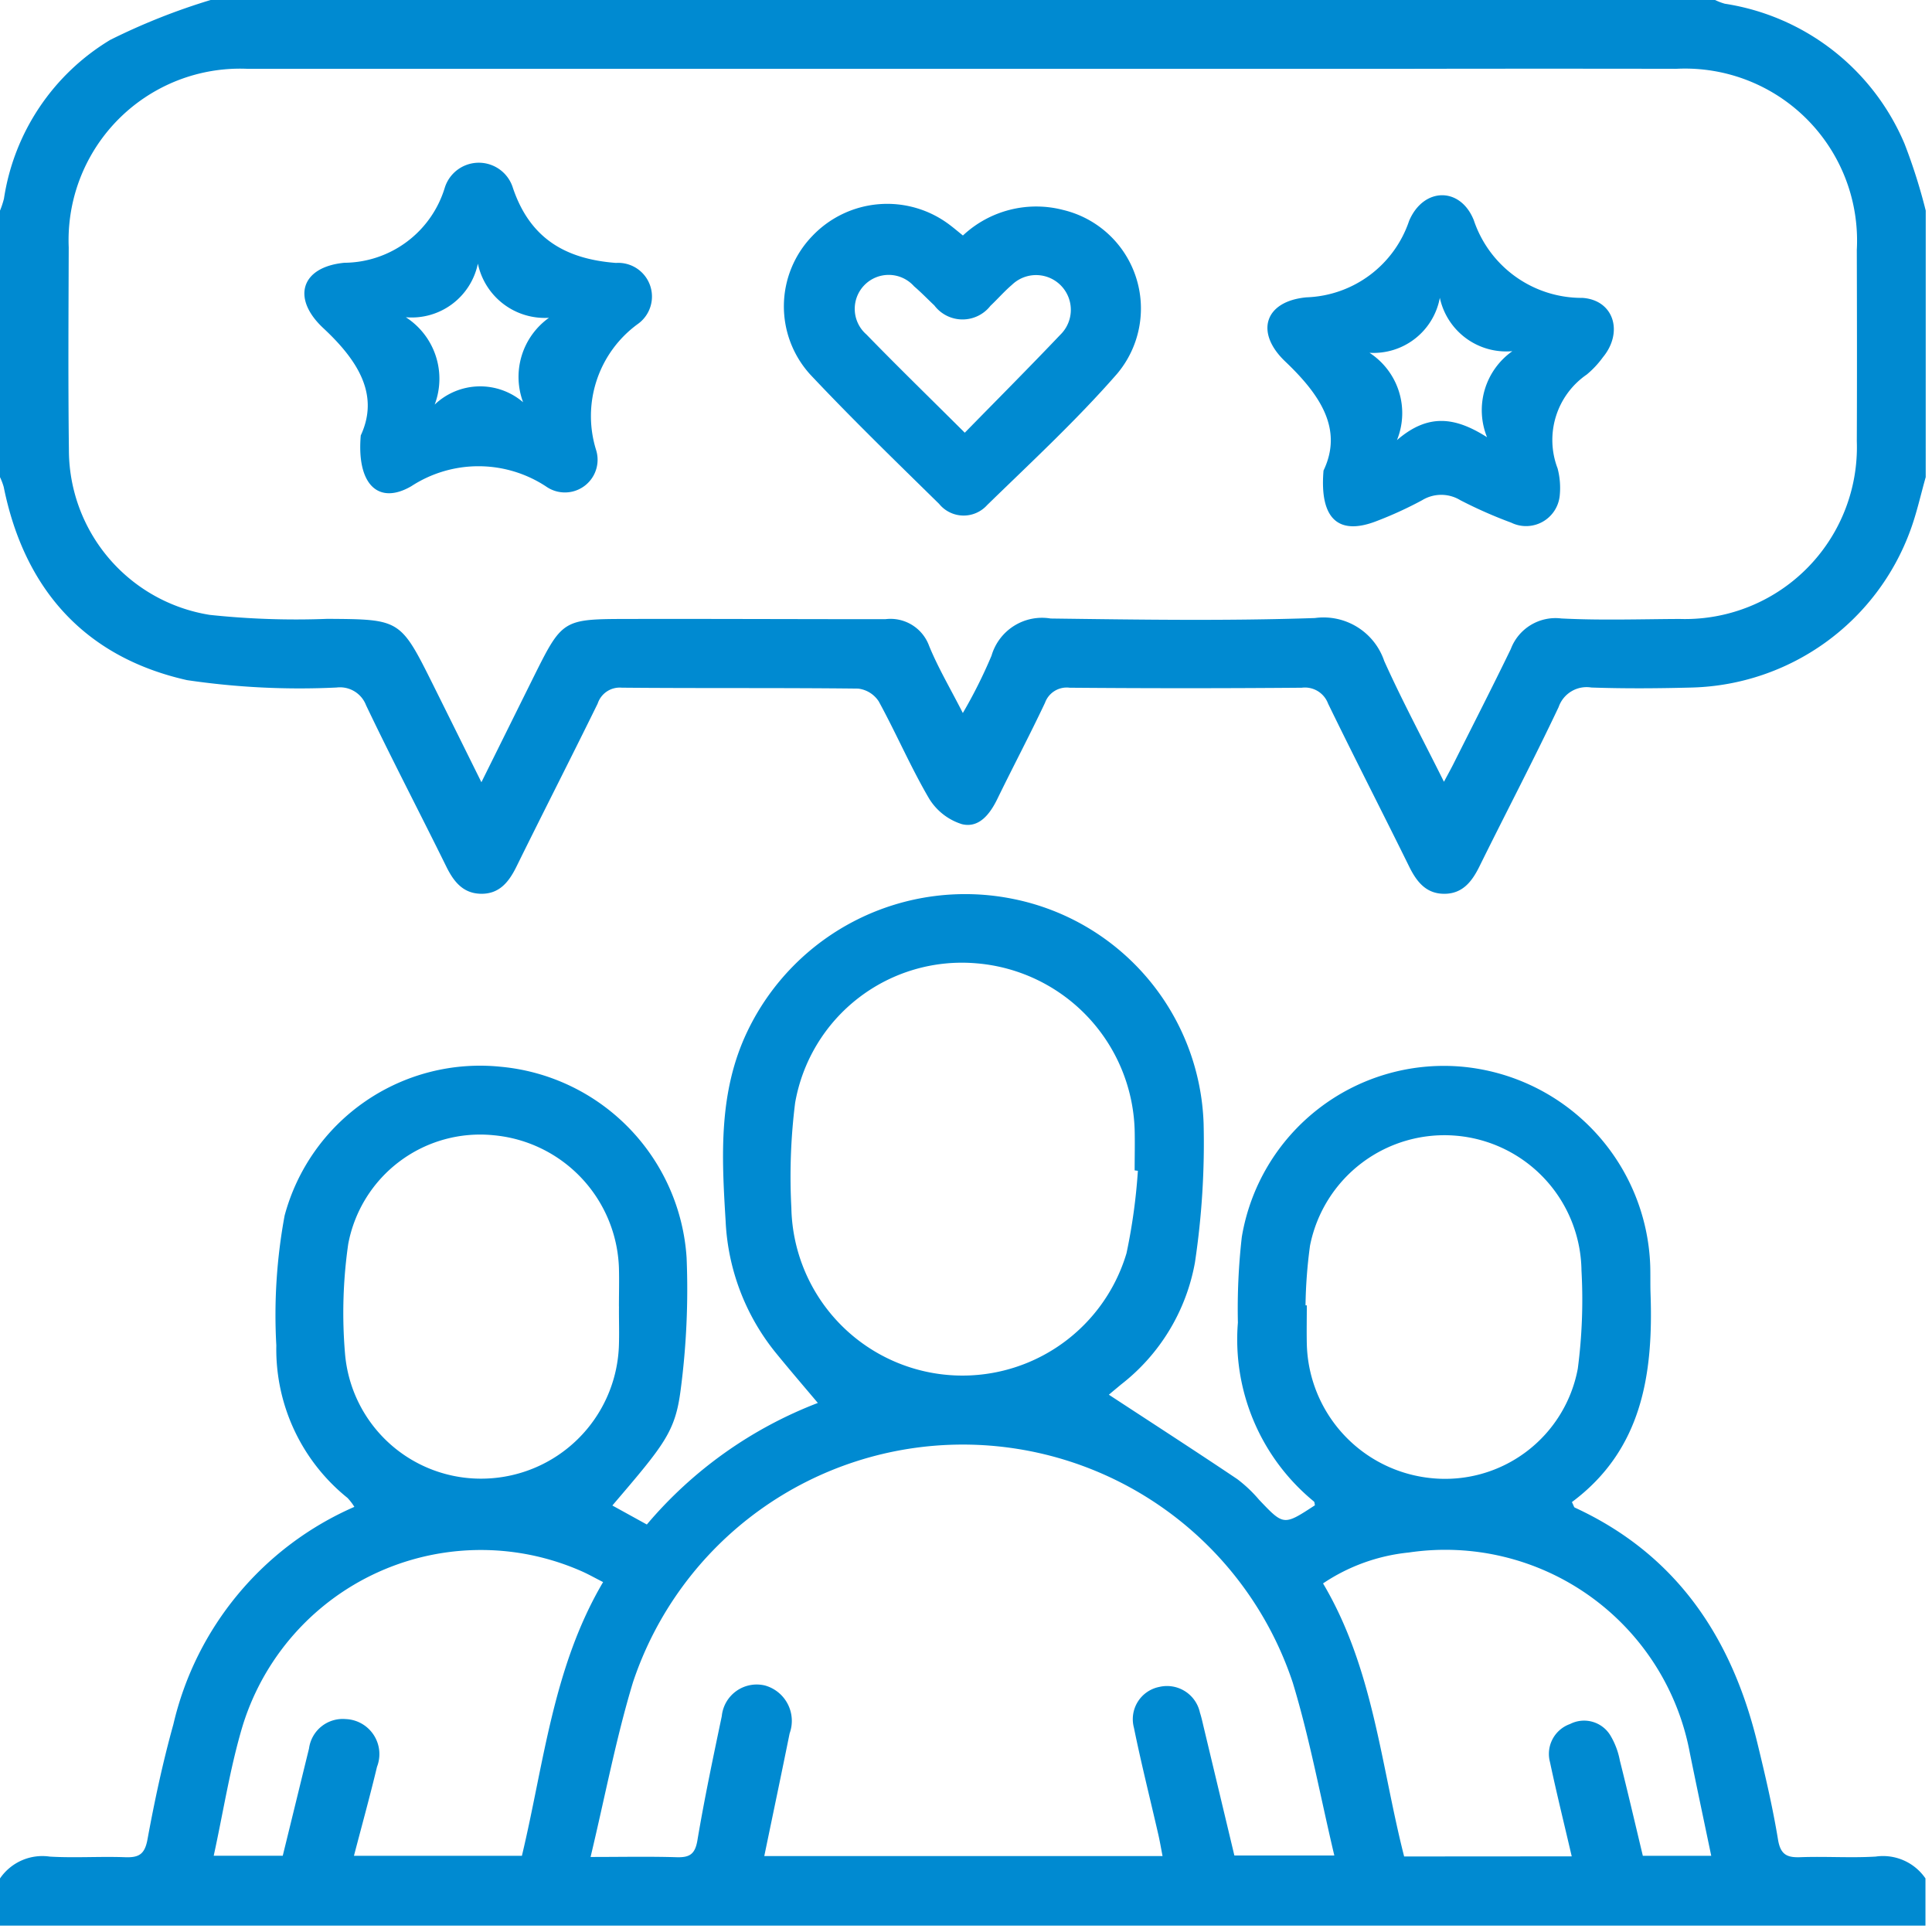 <svg xmlns="http://www.w3.org/2000/svg" xmlns:xlink="http://www.w3.org/1999/xlink" width="86" height="86" viewBox="0 0 86 86"><defs><clipPath id="a"><rect width="86" height="86" fill="#008ad1"/></clipPath></defs><g clip-path="url(#a)"><path d="M0,118.11a2.283,2.283,0,0,1,2.218-.972c1.112.065,2.232-.013,3.346.027.605.022.877-.117,1-.787.316-1.72.683-3.437,1.152-5.122a14.027,14.027,0,0,1,8.058-9.686,2.41,2.41,0,0,0-.307-.4A8.491,8.491,0,0,1,12.3,94.382,24.282,24.282,0,0,1,12.67,88.6,9.006,9.006,0,0,1,22.3,81.98a9.131,9.131,0,0,1,8.263,8.5,34.312,34.312,0,0,1-.267,5.9c-.241,1.855-.728,2.424-3.038,5.129l1.535.846a18.774,18.774,0,0,1,7.612-5.411c-.6-.711-1.242-1.459-1.866-2.224A10.038,10.038,0,0,1,32.3,88.844c-.176-2.871-.328-5.735.97-8.443A10.744,10.744,0,0,1,45.1,74.509a10.563,10.563,0,0,1,8.477,10,35.84,35.84,0,0,1-.385,6.177,8.857,8.857,0,0,1-3.3,5.445c-.194.165-.394.324-.584.493-.043.039-.059.109.028-.062,1.931,1.264,3.844,2.5,5.736,3.77a6.085,6.085,0,0,1,.971.918c1.1,1.158,1.093,1.162,2.489.249-.015-.057-.011-.141-.049-.171a9.323,9.323,0,0,1-3.38-7.96,28.179,28.179,0,0,1,.174-3.811,9.12,9.12,0,0,1,9.744-7.586,9.222,9.222,0,0,1,8.436,8.856c.013.414,0,.829.014,1.243.128,3.6-.376,6.96-3.5,9.287.076.146.089.227.131.246,4.523,2.087,6.982,5.78,8.125,10.48.346,1.422.681,2.852.918,4.295.111.675.4.809,1,.786,1.114-.041,2.234.039,3.346-.027a2.289,2.289,0,0,1,2.218.972v2.1H0Zm26.287-.956c1.409,0,2.618-.026,3.825.011.575.018.827-.124.932-.75.311-1.852.7-3.691,1.085-5.529a1.562,1.562,0,0,1,1.929-1.363,1.635,1.635,0,0,1,1.091,2.13c-.364,1.8-.743,3.6-1.128,5.46H51.749c-.068-.35-.119-.658-.189-.961-.363-1.583-.76-3.158-1.084-4.747a1.464,1.464,0,0,1,1.126-1.82,1.5,1.5,0,0,1,1.812,1.147c.069.211.115.43.167.647.458,1.912.914,3.823,1.365,5.709h4.449c-.622-2.627-1.092-5.2-1.849-7.692a15.477,15.477,0,0,0-29.371-.016c-.754,2.491-1.238,5.063-1.886,7.773M50.648,86.61l-.141-.018c0-.606.015-1.212,0-1.817a7.674,7.674,0,0,0-7.041-7.4,7.536,7.536,0,0,0-8.072,6.21,26.319,26.319,0,0,0-.168,4.668,7.618,7.618,0,0,0,14.919,2.025,25.849,25.849,0,0,0,.506-3.667m-23.1,6.041c0-.573.016-1.147,0-1.719a6.141,6.141,0,0,0-5.576-5.905,5.973,5.973,0,0,0-6.475,4.846,21.526,21.526,0,0,0-.144,4.849,6.07,6.07,0,0,0,6.256,5.588,6.135,6.135,0,0,0,5.935-5.845c.025-.6,0-1.21.006-1.815M58.112,92.6l.059,0c0,.573-.012,1.147,0,1.719a6.15,6.15,0,0,0,5.51,5.969,6.008,6.008,0,0,0,6.552-4.869,23.607,23.607,0,0,0,.164-4.374,6.1,6.1,0,0,0-12.084-1.1,21.827,21.827,0,0,0-.2,2.656m11.85,24.526c-.341-1.466-.677-2.823-.967-4.191a1.411,1.411,0,0,1,.893-1.7,1.368,1.368,0,0,1,1.779.483,3.378,3.378,0,0,1,.438,1.146c.356,1.412.686,2.832,1.022,4.236h3.045c-.326-1.562-.643-3.055-.947-4.55a11.073,11.073,0,0,0-12.52-8.949,8.33,8.33,0,0,0-3.813,1.375c2.244,3.786,2.571,8.078,3.61,12.155ZM9.513,117.1h3.073c.4-1.624.783-3.2,1.17-4.776a1.513,1.513,0,0,1,1.626-1.308,1.56,1.56,0,0,1,1.4,2.124c-.314,1.314-.676,2.618-1.026,3.961h7.476c.988-4.135,1.383-8.4,3.614-12.183-.349-.177-.62-.331-.9-.458a11.1,11.1,0,0,0-15.152,6.878c-.553,1.851-.848,3.78-1.281,5.763" transform="translate(0 -34.494)" fill="#008ad1"/><path d="M85.72,21.239c-.224.789-.4,1.6-.682,2.365a10.652,10.652,0,0,1-9.707,7c-1.5.04-3,.051-4.494,0a1.317,1.317,0,0,0-1.457.87c-1.13,2.388-2.359,4.729-3.528,7.1-.333.673-.753,1.21-1.558,1.212s-1.228-.527-1.561-1.2c-1.195-2.427-2.433-4.834-3.616-7.267a1.1,1.1,0,0,0-1.171-.706q-5.164.043-10.329,0a1.028,1.028,0,0,0-1.1.67c-.679,1.44-1.424,2.847-2.121,4.279-.331.68-.817,1.309-1.575,1.125a2.632,2.632,0,0,1-1.466-1.144c-.82-1.4-1.461-2.9-2.239-4.321a1.27,1.27,0,0,0-.918-.57c-3.506-.04-7.013-.009-10.519-.041a1.033,1.033,0,0,0-1.074.707c-1.192,2.43-2.424,4.839-3.62,7.267-.333.675-.756,1.207-1.562,1.2s-1.224-.535-1.557-1.211c-1.182-2.4-2.421-4.769-3.572-7.182a1.243,1.243,0,0,0-1.314-.788,34.272,34.272,0,0,1-6.656-.329C3.8,29.259,1.089,26.251.166,21.678A2.826,2.826,0,0,0,0,21.239V9.376a3.9,3.9,0,0,0,.176-.533A10,10,0,0,1,4.908,1.775,28.519,28.519,0,0,1,9.376,0H76.344a2.545,2.545,0,0,0,.435.166,10.4,10.4,0,0,1,8,6.237,24.991,24.991,0,0,1,.942,2.973ZM64.279,34.793c.205-.385.312-.577.411-.773.856-1.707,1.727-3.408,2.56-5.127A2.126,2.126,0,0,1,69.5,27.53c1.749.089,3.506.031,5.259.022a7.651,7.651,0,0,0,7.894-7.916c.012-2.837.007-5.675,0-8.513a7.656,7.656,0,0,0-8.036-8.06q-5.882-.01-11.765,0-25.921,0-51.841,0a7.635,7.635,0,0,0-7.952,7.949c-.009,3-.029,5.995.008,8.991A7.443,7.443,0,0,0,9.334,27.37a36.18,36.18,0,0,0,5.243.177c3.241.023,3.242.006,4.707,2.947.687,1.381,1.371,2.764,2.145,4.326.826-1.664,1.555-3.137,2.286-4.609,1.313-2.64,1.313-2.653,4.217-2.659,3.826-.008,7.651.012,11.477.01a1.829,1.829,0,0,1,1.95,1.191c.4.978.948,1.9,1.5,2.986a21.878,21.878,0,0,0,1.277-2.552,2.341,2.341,0,0,1,2.632-1.655c3.921.051,7.846.112,11.762-.021a2.85,2.85,0,0,1,3.086,1.911c.793,1.762,1.708,3.468,2.657,5.373" fill="#008ad1"/><path d="M107.8,28.481c.879-1.832-.126-3.362-1.7-4.859-1.363-1.294-.924-2.687.949-2.858a5,5,0,0,0,4.564-3.405c.639-1.5,2.281-1.527,2.879-.028a5.068,5.068,0,0,0,4.839,3.458c1.409.1,1.822,1.54.907,2.644a4.2,4.2,0,0,1-.716.766,3.537,3.537,0,0,0-1.3,4.18,3.413,3.413,0,0,1,.093,1.23,1.505,1.505,0,0,1-2.156,1.186,20.1,20.1,0,0,1-2.266-1,1.632,1.632,0,0,0-1.7,0,17.069,17.069,0,0,1-1.991.915c-1.683.67-2.584-.02-2.4-2.226m3.27-1.364c1.382-1.195,2.58-1.037,4.009-.129a3.214,3.214,0,0,1,1.127-3.83,3.024,3.024,0,0,1-3.228-2.376,3,3,0,0,1-3.131,2.448,3.2,3.2,0,0,1,1.223,3.886" transform="translate(-48.888 -7.529)" fill="#008ad1"/><path d="M27.8,25.666c.832-1.784-.08-3.307-1.664-4.782-1.427-1.33-.995-2.724.937-2.91a4.706,4.706,0,0,0,4.474-3.356,1.588,1.588,0,0,1,3.029.026c.75,2.217,2.3,3.163,4.589,3.337a1.5,1.5,0,0,1,.954,2.73A5.069,5.069,0,0,0,38.276,26.3a1.455,1.455,0,0,1-2.22,1.635,5.472,5.472,0,0,0-6.005-.014c-1.456.845-2.435-.068-2.249-2.251M29.811,20.4a3.254,3.254,0,0,1,1.282,3.887,2.934,2.934,0,0,1,3.936-.105,3.232,3.232,0,0,1,1.151-3.759,3.043,3.043,0,0,1-3.164-2.411,3.007,3.007,0,0,1-3.2,2.387" transform="translate(-11.744 -6.277)" fill="#008ad1"/><path d="M73.1,18.342a4.771,4.771,0,0,1,4.461-1.135,4.51,4.51,0,0,1,2.4,7.292c-1.8,2.062-3.82,3.93-5.783,5.843a1.407,1.407,0,0,1-2.139-.05c-1.935-1.9-3.881-3.786-5.737-5.759a4.509,4.509,0,0,1,.094-6.169,4.6,4.6,0,0,1,6.089-.511c.2.149.391.312.612.49m.081,8.782c1.462-1.494,2.874-2.911,4.252-4.36a1.547,1.547,0,0,0-2.151-2.224c-.338.288-.631.627-.955.932a1.575,1.575,0,0,1-2.5-.018c-.3-.282-.588-.583-.9-.849A1.511,1.511,0,1,0,68.8,22.747c1.393,1.433,2.827,2.828,4.382,4.377" transform="translate(-30.235 -7.861)" fill="#008ad1"/></g></svg>